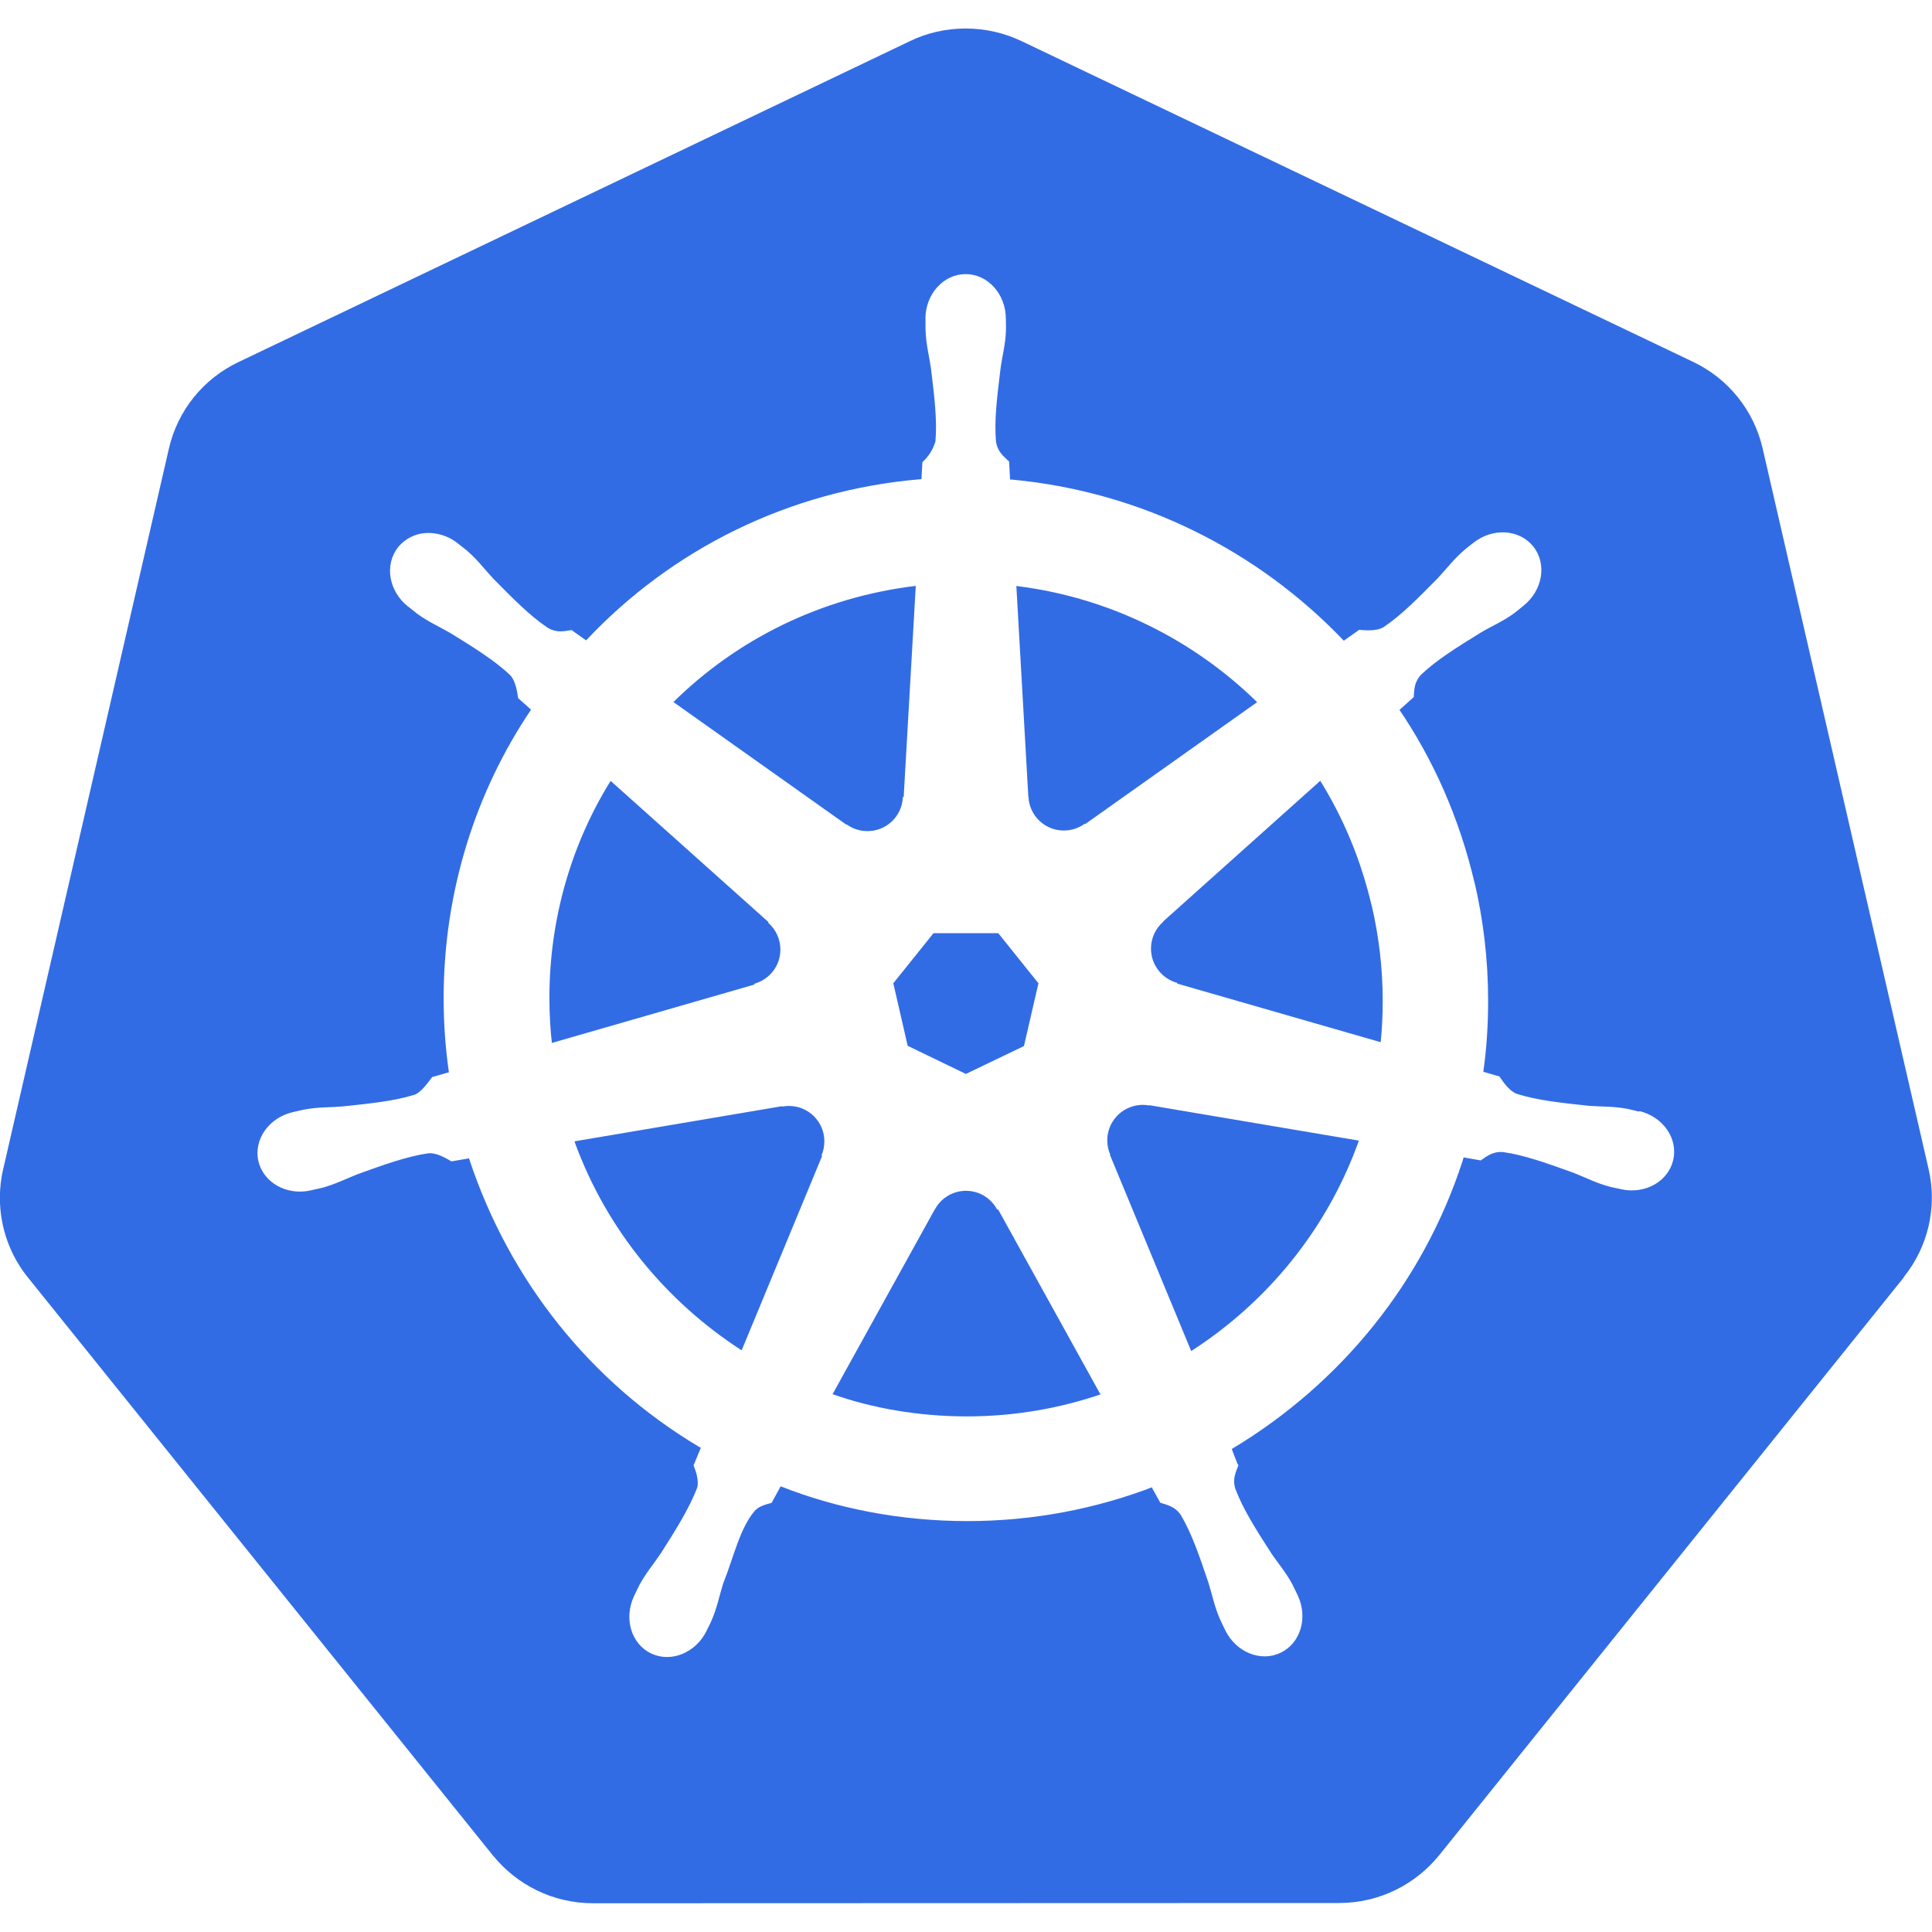 <!-- Generated by IcoMoon.io -->
<svg version="1.1" xmlns="http://www.w3.org/2000/svg" width="16" height="16" viewBox="0 0 16 16">
<title>kubernetes</title>
<path fill="#326ce5" d="M6.803 9.567l0.005 0.007-0.666 1.609c-0.633-0.41-1.116-1.005-1.376-1.707l-0.008-0.024 1.719-0.291 0.003 0.003c0.016-0.003 0.035-0.005 0.054-0.005 0.162 0 0.293 0.131 0.293 0.293 0 0.042-0.009 0.082-0.024 0.118l0.001-0.002zM6.247 8.147c0.125-0.035 0.216-0.148 0.216-0.283 0-0.088-0.039-0.167-0.1-0.221l-0-0 0.001-0.007-1.307-1.169c-0.318 0.511-0.507 1.131-0.507 1.795 0 0.132 0.007 0.263 0.022 0.391l-0.001-0.016 1.676-0.483zM7.011 6.827c0.048 0.035 0.108 0.056 0.173 0.056 0.158 0 0.286-0.124 0.293-0.28l0-0.001 0.007-0.003 0.1-1.747c-0.788 0.095-1.481 0.444-2.007 0.962l0-0 1.431 1.015zM7.517 8.661l0.482 0.233 0.481-0.231 0.12-0.52-0.333-0.415h-0.536l-0.333 0.415zM8.517 6.597c0.007 0.157 0.135 0.281 0.293 0.281 0.065 0 0.126-0.021 0.174-0.057l-0.001 0.001 0.005 0.002 1.423-1.009c-0.524-0.513-1.212-0.862-1.977-0.96l-0.017-0.002 0.099 1.743zM15.768 10.577l-3.849 4.787c-0.197 0.242-0.495 0.396-0.829 0.396-0.001 0-0.002 0-0.003 0l-6.174 0.002c-0 0-0.001 0-0.001 0-0.335 0-0.633-0.154-0.829-0.395l-0.002-0.002-3.851-4.787c-0.144-0.179-0.231-0.409-0.231-0.659 0-0.083 0.010-0.164 0.028-0.242l-0.001 0.007 1.373-5.97c0.072-0.313 0.283-0.576 0.575-0.715l5.561-2.658c0.135-0.066 0.294-0.105 0.462-0.105s0.327 0.039 0.468 0.107l-0.006-0.003 5.563 2.657c0.292 0.139 0.503 0.403 0.575 0.715l1.375 5.97c0.072 0.313-0.003 0.642-0.205 0.893zM13.575 9.206c-0.028-0.007-0.069-0.017-0.097-0.023-0.116-0.022-0.21-0.017-0.319-0.025-0.233-0.025-0.425-0.045-0.597-0.099-0.070-0.027-0.12-0.11-0.144-0.144l-0.134-0.039c0.026-0.176 0.040-0.38 0.040-0.587 0-0.343-0.040-0.677-0.116-0.997l0.006 0.029c-0.128-0.548-0.343-1.030-0.634-1.457l0.010 0.015c0.035-0.031 0.1-0.089 0.118-0.106 0.005-0.060 0.001-0.122 0.063-0.188 0.131-0.123 0.296-0.225 0.495-0.348 0.095-0.056 0.182-0.091 0.277-0.161 0.021-0.016 0.051-0.041 0.073-0.059 0.16-0.127 0.197-0.347 0.082-0.491s-0.337-0.157-0.497-0.030c-0.023 0.018-0.053 0.041-0.074 0.059-0.089 0.077-0.145 0.153-0.22 0.233-0.164 0.167-0.3 0.305-0.449 0.406-0.065 0.037-0.159 0.025-0.202 0.022l-0.127 0.090c-0.707-0.741-1.67-1.233-2.747-1.334l-0.017-0.001-0.008-0.149c-0.043-0.041-0.095-0.077-0.109-0.167-0.015-0.179 0.010-0.371 0.038-0.603 0.015-0.109 0.041-0.199 0.045-0.317 0.001-0.027-0.001-0.066-0.001-0.095 0-0.204-0.149-0.37-0.333-0.37s-0.333 0.166-0.333 0.37l0.001 0.009c0 0.027-0.001 0.061 0 0.085 0.004 0.118 0.029 0.208 0.045 0.317 0.028 0.232 0.052 0.425 0.037 0.604-0.020 0.069-0.058 0.127-0.108 0.172l-0 0-0.008 0.141c-1.101 0.091-2.071 0.585-2.775 1.333l-0.002 0.002c-0.058-0.040-0.097-0.068-0.135-0.096l0.015 0.011c-0.060 0.008-0.12 0.027-0.198-0.019-0.149-0.1-0.285-0.239-0.449-0.405-0.075-0.080-0.13-0.156-0.219-0.233-0.020-0.017-0.051-0.041-0.074-0.059-0.063-0.051-0.143-0.084-0.231-0.088l-0.001-0c-0.005-0-0.011-0-0.017-0-0.1 0-0.189 0.046-0.248 0.117l-0 0.001c-0.115 0.144-0.078 0.364 0.082 0.491l0.005 0.003 0.069 0.055c0.095 0.070 0.181 0.106 0.276 0.161 0.199 0.123 0.364 0.225 0.495 0.348 0.051 0.055 0.060 0.151 0.067 0.192l0.107 0.095c-0.454 0.672-0.724 1.499-0.724 2.39 0 0.217 0.016 0.429 0.047 0.637l-0.003-0.024-0.139 0.040c-0.037 0.048-0.089 0.123-0.143 0.145-0.171 0.054-0.364 0.073-0.597 0.098-0.109 0.009-0.203 0.004-0.32 0.026-0.025 0.005-0.060 0.013-0.089 0.020l-0.003 0.001-0.005 0.001c-0.197 0.047-0.323 0.228-0.282 0.405s0.233 0.286 0.43 0.243l0.005-0.001 0.007-0.002 0.086-0.019c0.113-0.031 0.196-0.075 0.299-0.115 0.22-0.079 0.403-0.145 0.58-0.171 0.075-0.006 0.153 0.046 0.192 0.067l0.145-0.025c0.338 1.024 1.017 1.858 1.9 2.386l0.020 0.011-0.060 0.145c0.022 0.056 0.046 0.133 0.029 0.188-0.065 0.168-0.175 0.345-0.301 0.542-0.061 0.091-0.123 0.161-0.179 0.266-0.013 0.025-0.030 0.063-0.043 0.089-0.085 0.183-0.023 0.394 0.142 0.473s0.371-0.005 0.46-0.188v-0.001c0.013-0.026 0.031-0.060 0.041-0.085 0.047-0.108 0.063-0.201 0.096-0.305 0.088-0.221 0.137-0.453 0.258-0.598 0.033-0.040 0.087-0.055 0.143-0.070l0.075-0.137c0.459 0.182 0.99 0.288 1.547 0.288 0.548 0 1.073-0.103 1.555-0.29l-0.029 0.010 0.071 0.128c0.057 0.019 0.12 0.028 0.171 0.103 0.091 0.155 0.153 0.338 0.228 0.56 0.033 0.104 0.049 0.197 0.097 0.305 0.011 0.025 0.029 0.060 0.041 0.086 0.089 0.184 0.295 0.268 0.46 0.188 0.165-0.079 0.227-0.29 0.142-0.473-0.013-0.026-0.030-0.064-0.043-0.089-0.055-0.104-0.118-0.174-0.179-0.265-0.127-0.197-0.231-0.361-0.295-0.529-0.027-0.087 0.005-0.14 0.025-0.196-0.012-0.015-0.039-0.096-0.055-0.135 0.906-0.543 1.586-1.384 1.911-2.384l0.009-0.031c0.043 0.007 0.117 0.020 0.142 0.025 0.050-0.033 0.096-0.076 0.187-0.069 0.177 0.026 0.36 0.092 0.58 0.171 0.103 0.040 0.185 0.085 0.299 0.115 0.024 0.007 0.059 0.013 0.087 0.019l0.006 0.002 0.005 0.001c0.198 0.043 0.389-0.065 0.43-0.243s-0.085-0.358-0.282-0.405zM10.933 6.467l-1.3 1.164v0.003c-0.062 0.054-0.101 0.133-0.101 0.222 0 0.135 0.091 0.248 0.214 0.283l0.002 0 0.002 0.007 1.684 0.485c0.011-0.101 0.017-0.219 0.017-0.338 0-0.276-0.032-0.544-0.093-0.802l0.005 0.024c-0.092-0.397-0.24-0.747-0.438-1.063l0.009 0.015zM8.258 10.017c-0.050-0.093-0.146-0.155-0.257-0.155-0.004 0-0.008 0-0.013 0l0.001-0c-0.107 0.004-0.199 0.065-0.247 0.154l-0.001 0.002h-0.001l-0.845 1.528c0.331 0.117 0.714 0.184 1.112 0.184 0.396 0 0.776-0.067 1.13-0.19l-0.024 0.007-0.847-1.531zM9.517 9.155c-0.016-0.003-0.034-0.005-0.053-0.005-0.046 0-0.090 0.011-0.129 0.030l0.002-0.001c-0.1 0.048-0.167 0.149-0.167 0.265 0 0.042 0.009 0.082 0.025 0.119l-0.001-0.002-0.002 0.003 0.673 1.625c0.637-0.411 1.122-1.011 1.38-1.719l0.008-0.024-1.733-0.293z"></path>
</svg>
